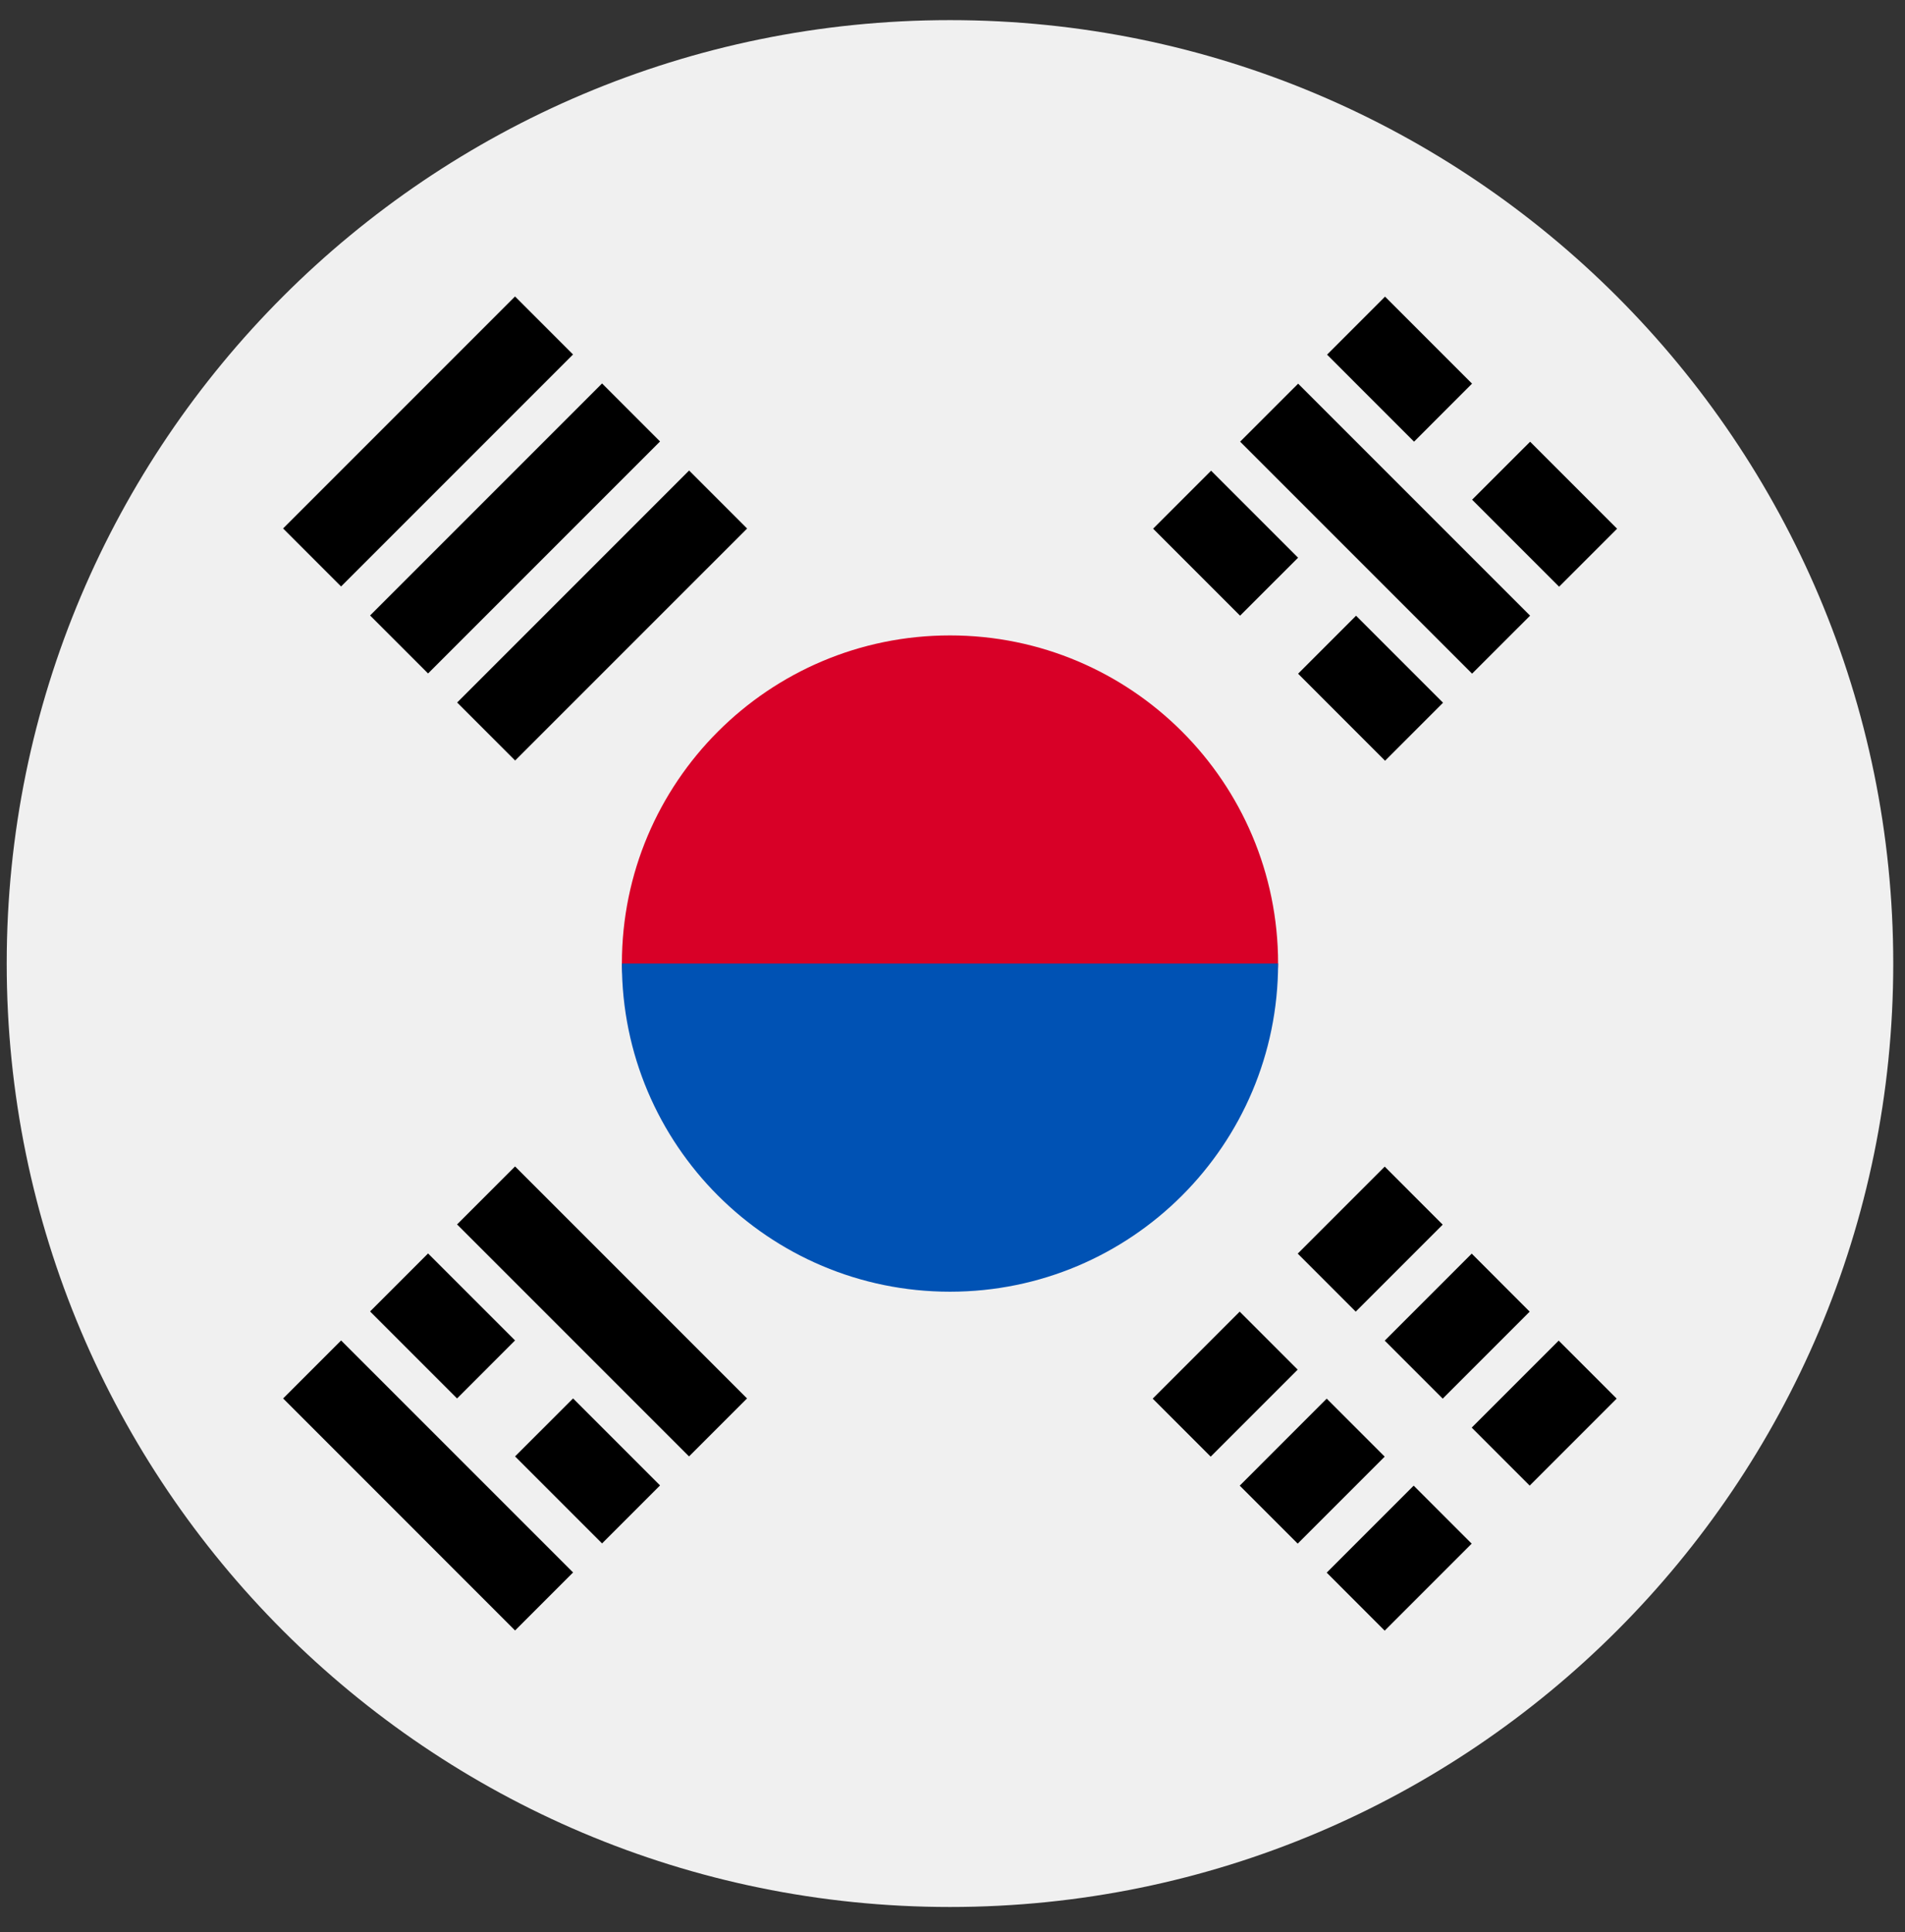 <svg width="71" height="72" viewBox="0 0 71 72" fill="none" xmlns="http://www.w3.org/2000/svg">
<rect x="0" y="0" width="71" height="72" fill="#333333" stroke="none"/>
<g clip-path="url(#clip0_408_515)">
<path d="M35.406 71.062C54.822 71.062 70.562 55.322 70.562 35.906C70.562 16.49 54.822 0.75 35.406 0.75C15.99 0.75 0.25 16.49 0.25 35.906C0.25 55.322 15.99 71.062 35.406 71.062Z" fill="#F0F0F0"/>
<path d="M47.635 35.906C47.635 38.963 42.16 46.606 35.406 46.606C28.653 46.606 23.178 38.963 23.178 35.906C23.178 29.153 28.653 23.678 35.406 23.678C42.16 23.678 47.635 29.153 47.635 35.906Z" fill="#D80027"/>
<path d="M47.635 35.906C47.635 42.66 42.16 48.134 35.406 48.134C28.653 48.134 23.178 42.66 23.178 35.906" fill="#0052B4"/>
<path d="M48.367 46.715L51.609 43.473L53.77 45.635L50.528 48.877L48.367 46.715Z" fill="black"/>
<path d="M42.962 52.119L46.204 48.877L48.365 51.038L45.123 54.28L42.962 52.119Z" fill="black"/>
<path d="M54.851 53.199L58.093 49.957L60.254 52.118L57.012 55.36L54.851 53.199Z" fill="black"/>
<path d="M49.447 58.603L52.688 55.361L54.85 57.523L51.608 60.765L49.447 58.603Z" fill="black"/>
<path d="M51.609 49.957L54.851 46.715L57.012 48.877L53.77 52.119L51.609 49.957Z" fill="black"/>
<path d="M46.205 55.361L49.447 52.119L51.608 54.28L48.366 57.522L46.205 55.361Z" fill="black"/>
<path d="M54.865 25.103L46.22 16.458L48.382 14.297L57.027 22.942L54.865 25.103Z" fill="black"/>
<path d="M46.218 22.943L42.977 19.701L45.138 17.54L48.38 20.782L46.218 22.943Z" fill="black"/>
<path d="M51.622 28.348L48.38 25.105L50.541 22.944L53.783 26.186L51.622 28.348Z" fill="black"/>
<path d="M52.702 16.458L49.46 13.216L51.621 11.054L54.863 14.296L52.702 16.458Z" fill="black"/>
<path d="M58.108 21.863L54.866 18.621L57.028 16.46L60.27 19.702L58.108 21.863Z" fill="black"/>
<path d="M12.713 49.951L21.359 58.596L19.197 60.758L10.552 52.112L12.713 49.951Z" fill="black"/>
<path d="M21.358 52.111L24.6 55.353L22.439 57.514L19.197 54.272L21.358 52.111Z" fill="black"/>
<path d="M15.954 46.709L19.196 49.95L17.035 52.112L13.793 48.87L15.954 46.709Z" fill="black"/>
<path d="M19.197 43.466L27.842 52.111L25.68 54.272L17.035 45.627L19.197 43.466Z" fill="black"/>
<path d="M21.357 13.209L12.712 21.854L10.551 19.693L19.196 11.048L21.357 13.209Z" fill="black"/>
<path d="M24.6 16.451L15.954 25.096L13.793 22.935L22.439 14.289L24.6 16.451Z" fill="black"/>
<path d="M27.845 19.695L19.199 28.34L17.038 26.179L25.683 17.533L27.845 19.695Z" fill="black"/>
</g>
<defs>
<clipPath id="clip0_408_515">
<rect width="70.312" height="70.312" fill="white" transform="translate(0.25 0.75)"/>
</clipPath>
</defs>
</svg>
